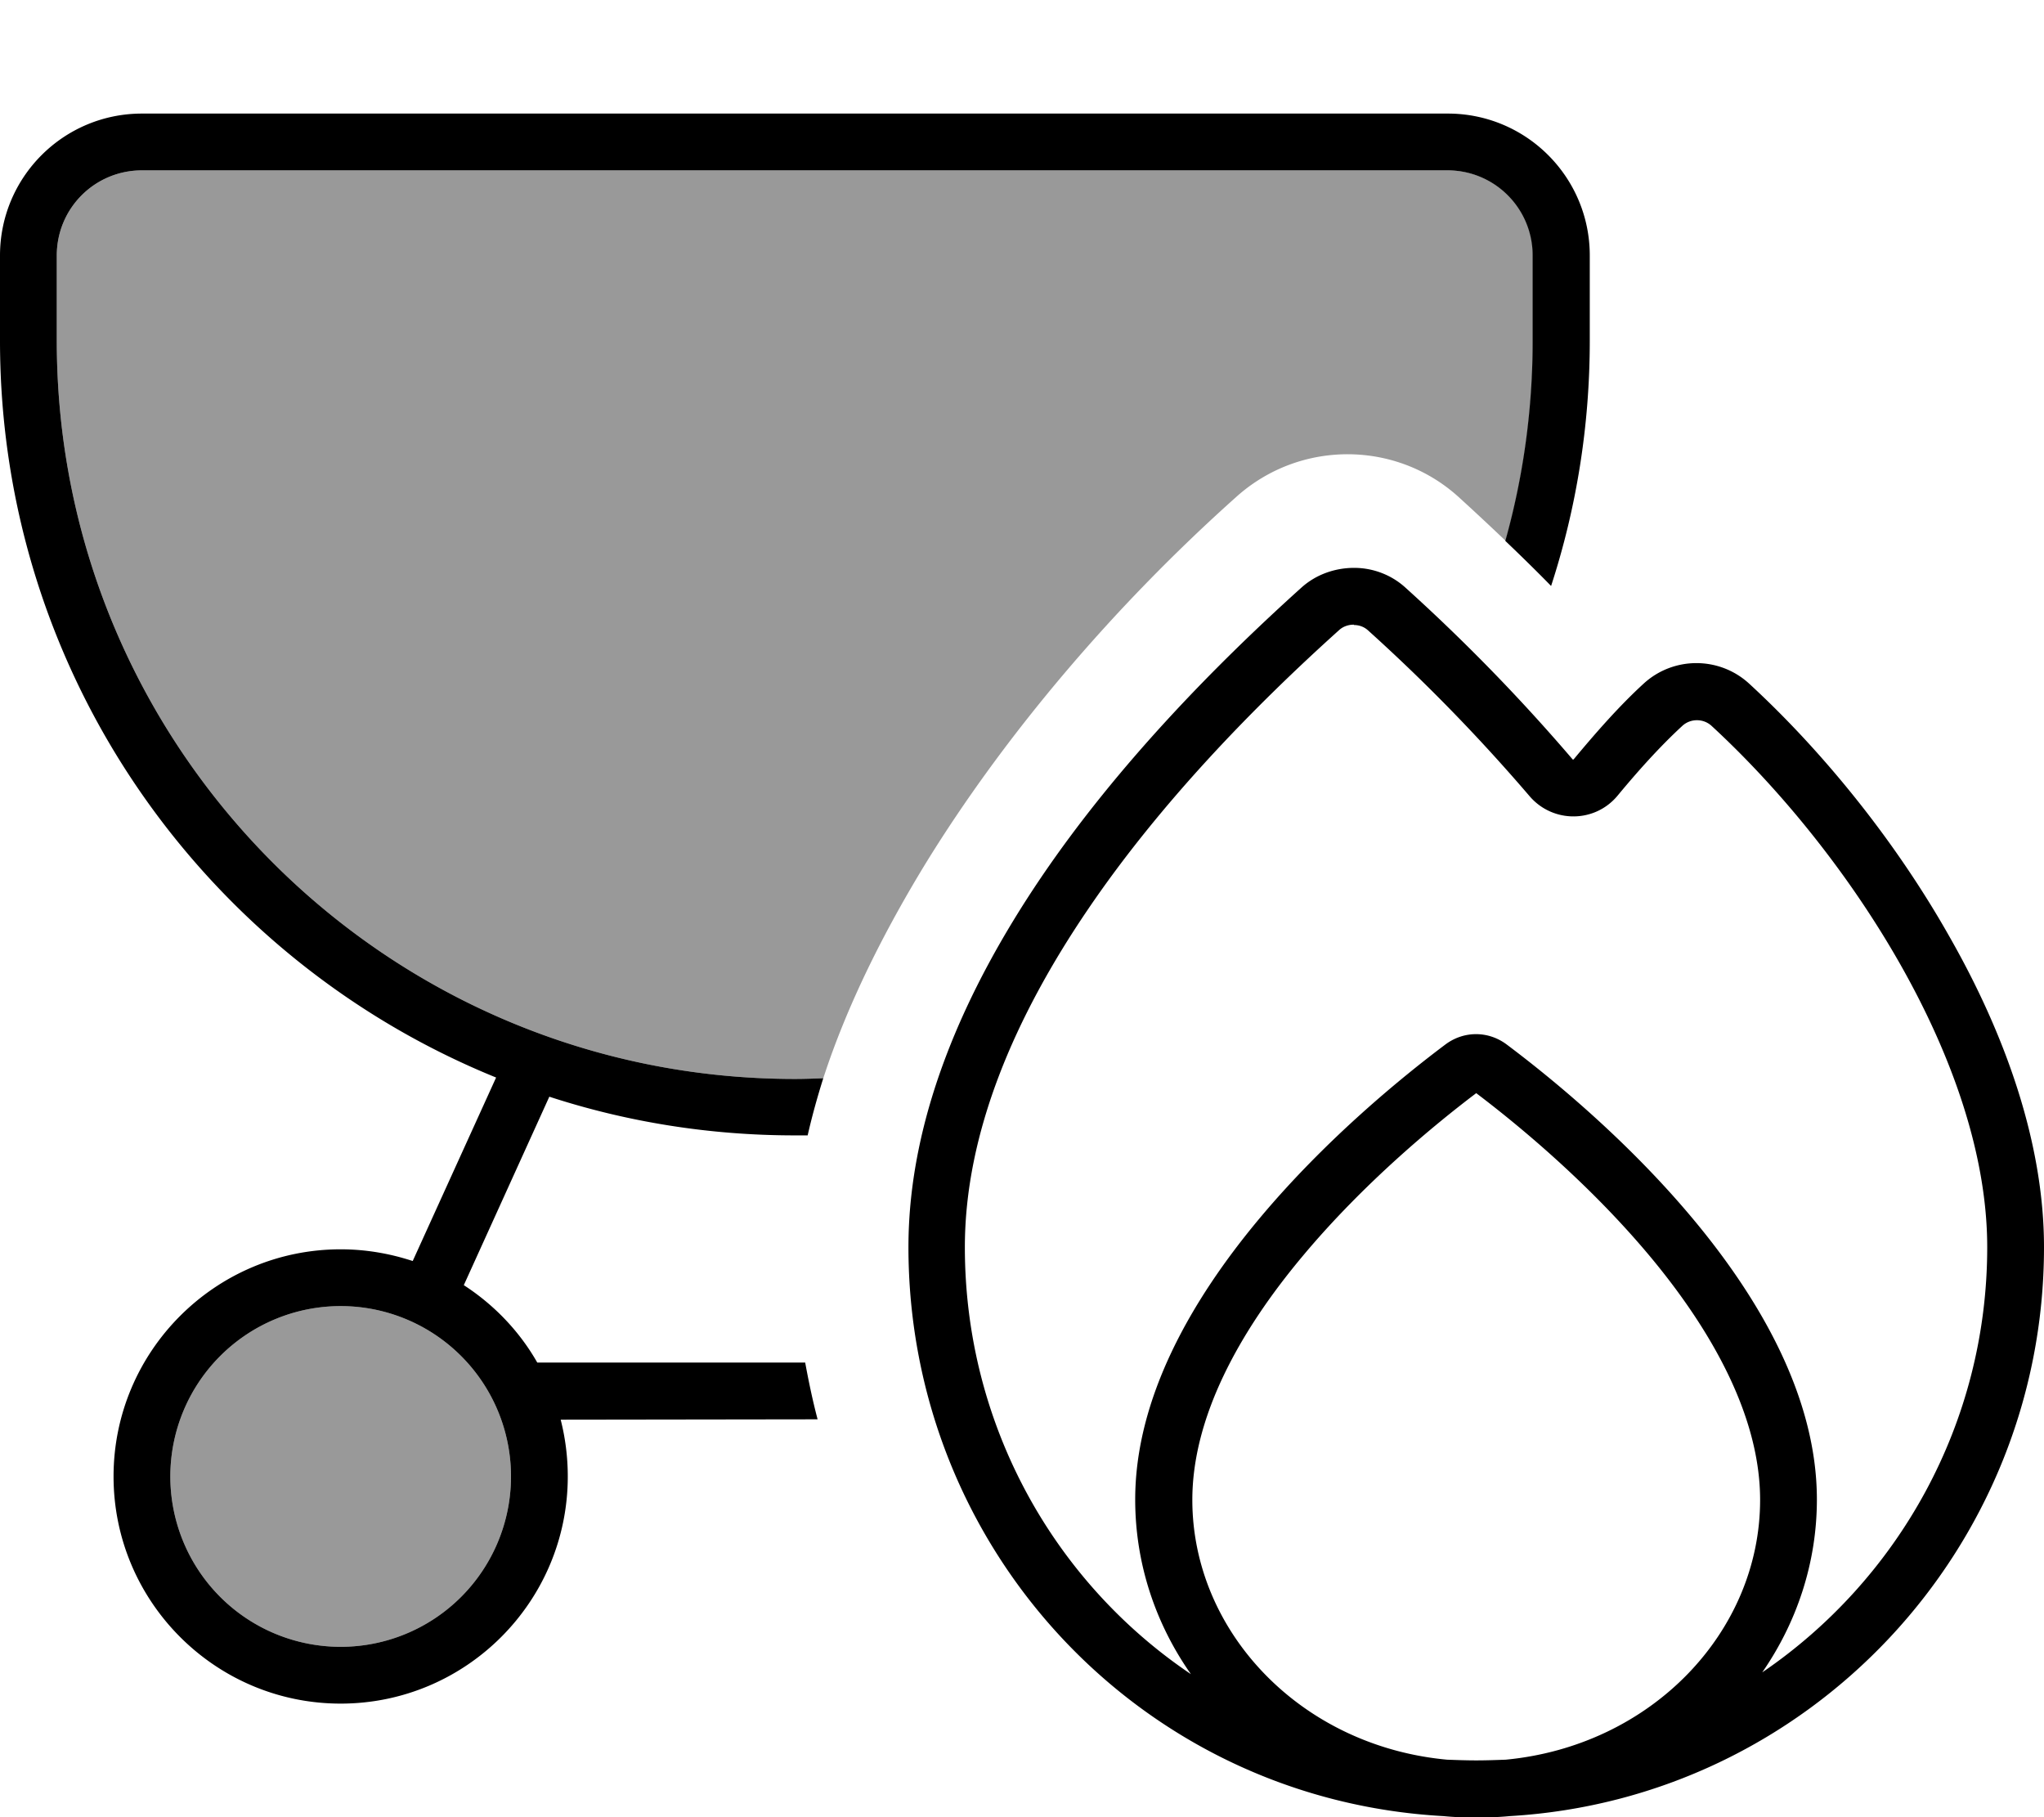 <svg xmlns="http://www.w3.org/2000/svg" viewBox="0 0 576 512"><defs><style>.fa-secondary{opacity:.4}</style></defs><path class="fa-secondary" d="M16 72c0-13.3 10.7-24 24-24l368 0c13.3 0 24 10.7 24 24l0 24c0 19.5-2.7 38.4-7.7 56.4c-4.4-4.2-8.8-8.3-13.3-12.4c-17.7-16-44.7-16-62.5-.1c-35.4 31.6-65.6 67.7-87.3 102.8c-11.9 19.4-22.4 40.2-29.2 61.1c-2.7 .1-5.3 .2-8 .2C109.1 304 16 210.9 16 96l0-24zM144 416a48 48 0 1 1 -96 0 48 48 0 1 1 96 0z"/><path class="fa-primary" d="M408 48L40 48C26.7 48 16 58.7 16 72l0 24c0 114.9 93.1 208 208 208c2.7 0 5.4-.1 8-.2c-1.7 5.4-3.2 10.8-4.4 16.1c-1.2 0-2.4 0-3.6 0c-24.1 0-47.4-3.8-69.2-10.9l-24.1 53.1c8.5 5.5 15.7 13 20.7 21.8l75.5 0c1 5.4 2.1 10.7 3.5 16L158 400c1.3 5.1 2 10.5 2 16c0 35.3-28.7 64-64 64s-64-28.7-64-64s28.7-64 64-64c7.1 0 13.9 1.2 20.3 3.3l23.5-51.7C57.8 270.3 0 189.9 0 96L0 72C0 49.9 17.9 32 40 32l368 0c22.1 0 40 17.9 40 40l0 24c0 24.1-3.8 47.3-10.9 69.1c-4.2-4.3-8.5-8.5-12.9-12.7c5-17.9 7.7-36.8 7.7-56.4l0-24c0-13.3-10.7-24-24-24zM96 464a48 48 0 1 0 0-96 48 48 0 1 0 0 96zM381.5 176c-1.5 0-3 .5-4.1 1.5c-23.7 21.3-50.3 48.5-70.8 78.7c-20.6 30.3-34.7 62.9-34.7 95.2c0 50 25.1 94.3 63.7 120.3c-9.9-14.1-15.7-31-15.7-49.2c0-57.4 63.8-110.5 87.4-128.2c5.2-3.9 12.1-3.9 17.3 0c23.6 17.7 87.4 70.8 87.4 128.2c0 17.9-5.7 34.7-15.4 48.7c38.3-26.1 63.4-70.1 63.4-119.8c0-25.8-9.7-53.6-24.5-79.7c-14.8-26.1-34.3-49.8-53.2-67.2c-2.3-2.1-5.9-2.1-8.2 0c-6.3 5.8-12.4 12.6-18.2 19.6c-6.4 7.8-18.2 7.9-24.8 .3c-14.3-16.7-29.5-32.3-45.6-46.8c-1.1-1-2.5-1.5-4-1.5zM416 496c2.8 0 5.6-.1 8.3-.2c41.1-3.9 71.7-36 71.7-73.2c0-23-13-47-31.1-68.7c-17.3-20.7-37.4-37.2-48.9-45.9c-11.5 8.7-31.6 25.2-48.9 45.9C349 375.5 336 399.5 336 422.6c0 37.2 30.6 69.4 71.8 73.2c2.7 .1 5.4 .2 8.2 .2zM256 351.4c0-36.8 16-72.6 37.4-104.2c21.5-31.7 49.1-59.8 73.3-81.6c4.2-3.8 9.6-5.6 14.9-5.6c5.2 0 10.5 1.9 14.6 5.7c16.6 15 32.3 31.1 47 48.3c0 0 0 0 0 0c0 0 0 0 0 0s0 0 0 0c0 0 .1 0 .1 0s.1 0 .1 0l.1-.1c6-7.2 12.6-14.8 19.7-21.3c8.4-7.7 21.4-7.7 29.8 .1c20.1 18.5 40.7 43.5 56.3 71.1C565 291.3 576 321.9 576 351.4c0 85.1-66.3 155.4-150.6 160.3c-3.1 .3-6.2 .4-9.4 .4c-3.1 0-6.2-.1-9.2-.4C321.5 507 256 436.5 256 351.4z"/></svg>